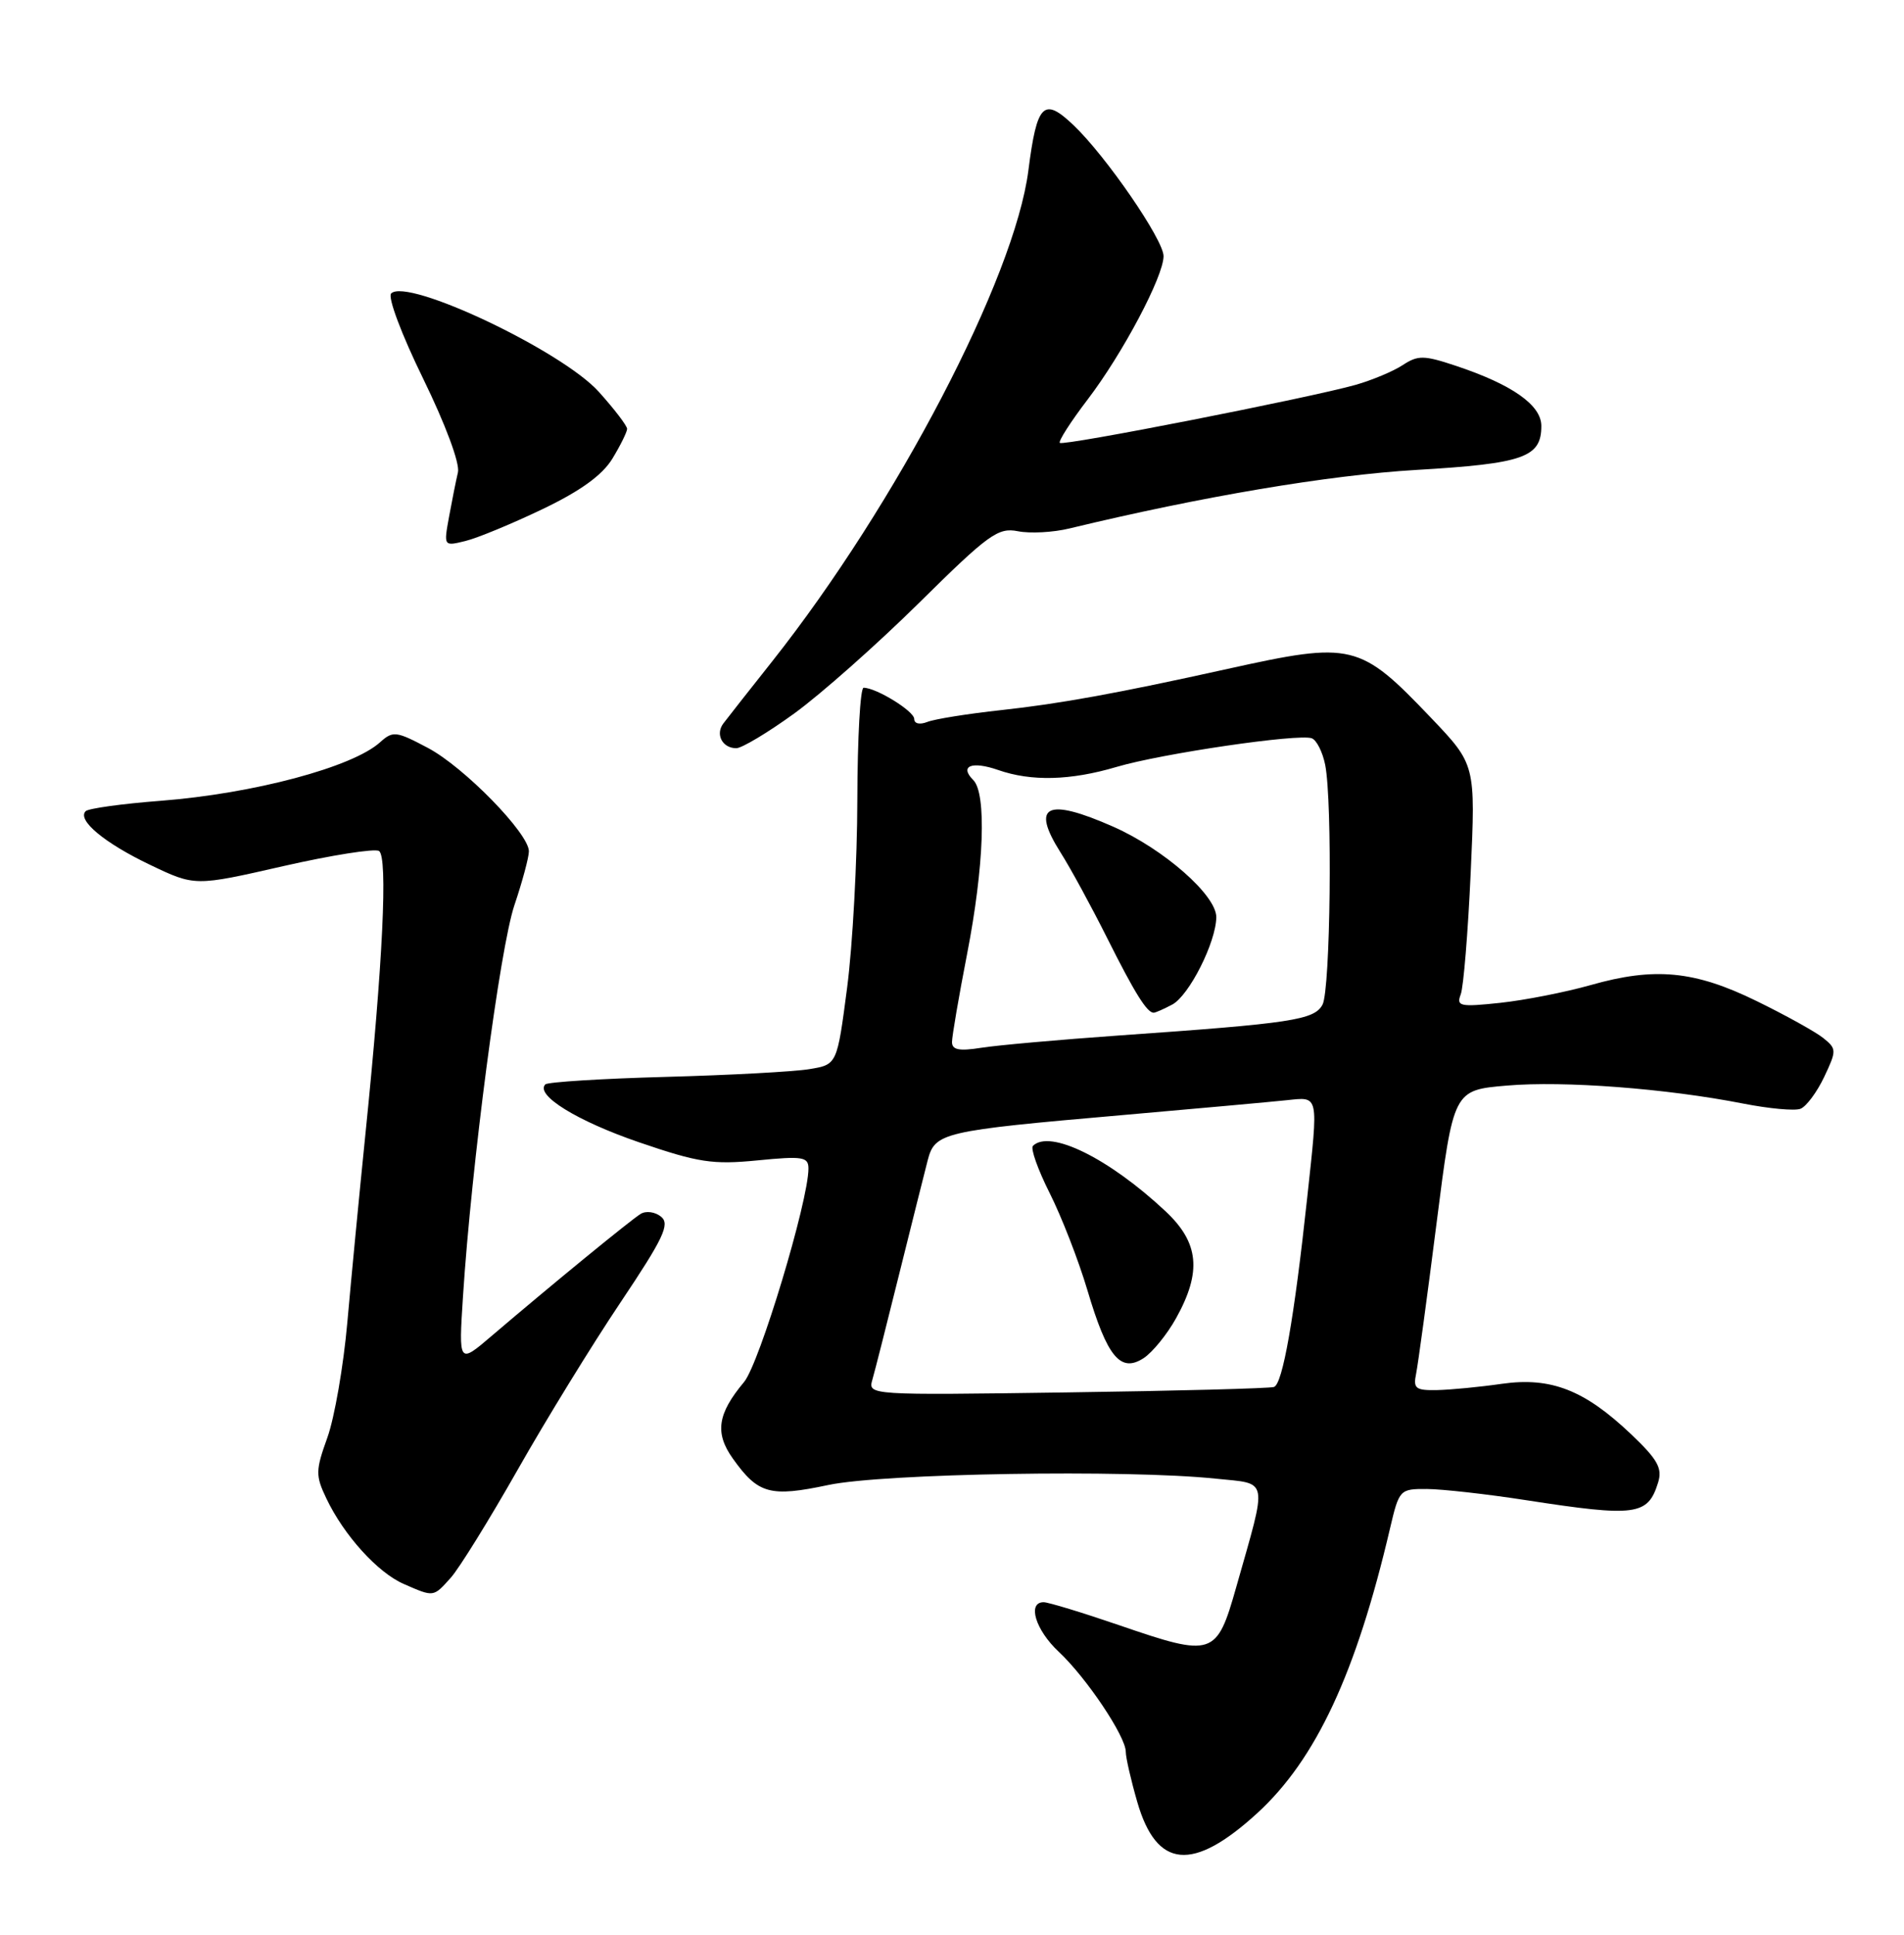 <?xml version="1.0" encoding="UTF-8" standalone="no"?>
<!DOCTYPE svg PUBLIC "-//W3C//DTD SVG 1.1//EN" "http://www.w3.org/Graphics/SVG/1.1/DTD/svg11.dtd" >
<svg xmlns="http://www.w3.org/2000/svg" xmlns:xlink="http://www.w3.org/1999/xlink" version="1.1" viewBox="0 0 252 256">
 <g >
 <path fill="currentColor"
d=" M 166.39 239.92 C 174.16 232.82 179.49 221.40 183.97 202.25 C 185.18 197.09 185.27 197.00 188.85 197.02 C 190.86 197.03 196.78 197.69 202.00 198.50 C 216.51 200.74 218.10 200.53 219.45 196.18 C 220.05 194.28 219.40 193.12 215.91 189.80 C 209.73 183.92 205.28 182.18 198.78 183.10 C 195.88 183.52 192.03 183.89 190.23 183.93 C 187.35 183.99 187.02 183.73 187.43 181.75 C 187.68 180.51 188.90 171.57 190.13 161.87 C 192.37 144.24 192.37 144.24 199.44 143.64 C 206.99 142.99 220.59 144.03 230.71 146.02 C 234.13 146.69 237.54 147.01 238.30 146.71 C 239.06 146.42 240.47 144.53 241.43 142.51 C 243.09 139.00 243.09 138.78 241.33 137.36 C 240.33 136.55 236.35 134.34 232.50 132.46 C 224.27 128.43 219.00 127.93 210.50 130.35 C 207.20 131.28 201.84 132.34 198.58 132.69 C 193.23 133.26 192.73 133.15 193.33 131.58 C 193.70 130.62 194.29 123.39 194.65 115.50 C 195.30 101.17 195.30 101.17 189.40 94.98 C 179.96 85.09 179.00 84.85 162.50 88.50 C 147.97 91.72 140.26 93.12 132.50 93.96 C 128.10 94.44 123.71 95.14 122.75 95.52 C 121.73 95.92 121.00 95.76 121.00 95.13 C 121.00 94.10 115.97 91.00 114.30 91.00 C 113.86 91.00 113.49 97.64 113.47 105.75 C 113.46 113.86 112.85 125.08 112.12 130.68 C 110.79 140.86 110.79 140.86 107.15 141.46 C 105.14 141.80 96.58 142.26 88.13 142.49 C 79.67 142.72 72.50 143.17 72.18 143.48 C 70.79 144.88 76.35 148.32 84.57 151.14 C 92.43 153.83 94.31 154.12 100.25 153.54 C 106.25 152.95 107.00 153.07 107.00 154.62 C 107.00 158.92 100.51 180.43 98.48 182.86 C 94.95 187.08 94.58 189.61 97.00 193.00 C 100.34 197.69 101.92 198.12 109.63 196.49 C 116.90 194.95 149.16 194.42 160.90 195.65 C 168.00 196.39 167.79 195.29 163.62 210.00 C 161.03 219.15 160.55 219.31 148.18 215.06 C 143.28 213.38 138.75 212.00 138.13 212.00 C 135.93 212.00 137.04 215.67 140.13 218.56 C 143.79 221.98 149.00 229.76 149.00 231.79 C 149.00 232.56 149.69 235.56 150.53 238.46 C 153.09 247.27 157.87 247.71 166.39 239.92 Z  M 59.67 208.75 C 60.78 207.51 64.75 201.10 68.50 194.50 C 72.24 187.90 78.37 177.93 82.12 172.34 C 87.81 163.85 88.69 161.99 87.51 161.00 C 86.72 160.35 85.51 160.18 84.79 160.62 C 83.47 161.43 73.01 169.99 65.10 176.74 C 60.70 180.50 60.70 180.50 61.28 171.50 C 62.40 154.18 66.17 125.45 68.08 119.78 C 69.14 116.64 70.00 113.42 70.00 112.64 C 70.00 110.28 61.43 101.50 56.63 98.96 C 52.44 96.74 52.01 96.68 50.31 98.21 C 46.67 101.51 33.55 105.01 21.25 105.96 C 16.16 106.35 11.70 106.97 11.34 107.33 C 10.16 108.50 13.82 111.55 19.88 114.44 C 25.80 117.27 25.80 117.27 37.46 114.61 C 43.87 113.15 49.59 112.25 50.16 112.60 C 51.35 113.34 50.68 127.33 48.37 150.00 C 47.56 157.97 46.48 169.21 45.97 174.98 C 45.46 180.74 44.27 187.60 43.33 190.21 C 41.76 194.57 41.75 195.24 43.19 198.26 C 45.51 203.14 49.99 208.09 53.45 209.59 C 57.45 211.34 57.34 211.35 59.67 208.75 Z  M 105.14 94.39 C 108.64 91.85 116.07 85.27 121.66 79.75 C 130.85 70.67 132.10 69.77 134.72 70.29 C 136.32 70.61 139.39 70.45 141.56 69.92 C 159.06 65.70 175.81 62.87 187.44 62.18 C 201.68 61.34 204.00 60.52 204.00 56.36 C 204.00 53.60 200.15 50.89 192.71 48.41 C 188.45 46.99 187.68 46.98 185.65 48.31 C 184.40 49.13 181.60 50.30 179.43 50.92 C 173.30 52.65 140.71 59.05 140.27 58.60 C 140.05 58.39 141.71 55.80 143.96 52.85 C 148.59 46.78 154.00 36.57 154.00 33.89 C 154.00 31.73 146.39 20.66 142.08 16.56 C 138.13 12.80 137.24 13.69 136.11 22.55 C 134.29 36.77 118.65 66.73 102.21 87.50 C 99.16 91.35 96.25 95.04 95.75 95.71 C 94.64 97.15 95.60 99.00 97.45 99.00 C 98.18 99.00 101.64 96.93 105.14 94.39 Z  M 71.80 67.37 C 76.83 64.96 79.71 62.88 81.05 60.69 C 82.12 58.93 82.99 57.16 83.00 56.75 C 83.00 56.34 81.31 54.13 79.25 51.84 C 74.36 46.41 53.89 36.71 51.77 38.83 C 51.29 39.31 53.14 44.25 56.00 50.09 C 58.97 56.17 60.89 61.33 60.61 62.50 C 60.35 63.60 59.82 66.25 59.43 68.39 C 58.72 72.29 58.72 72.29 61.61 71.58 C 63.20 71.19 67.79 69.29 71.80 67.37 Z  M 115.46 182.56 C 115.79 181.43 117.39 175.10 119.03 168.50 C 120.67 161.90 122.36 155.17 122.78 153.54 C 123.74 149.85 124.65 149.63 148.50 147.55 C 158.40 146.68 168.19 145.80 170.25 145.58 C 174.62 145.13 174.51 144.61 173.01 158.50 C 171.30 174.38 169.76 183.16 168.61 183.52 C 168.00 183.71 155.66 184.04 141.18 184.24 C 115.01 184.61 114.87 184.61 115.46 182.56 Z  M 155.67 174.40 C 159.08 168.26 158.70 164.42 154.25 160.26 C 146.76 153.25 138.94 149.40 136.71 151.62 C 136.37 151.96 137.37 154.77 138.93 157.87 C 140.49 160.97 142.74 166.74 143.92 170.71 C 146.55 179.58 148.31 181.69 151.37 179.70 C 152.54 178.93 154.48 176.55 155.67 174.40 Z  M 126.00 137.88 C 126.00 137.12 126.90 131.87 128.00 126.21 C 130.25 114.66 130.59 104.99 128.82 103.22 C 126.94 101.34 128.61 100.67 132.10 101.88 C 136.50 103.42 141.69 103.28 147.77 101.48 C 153.73 99.71 171.93 97.04 173.62 97.69 C 174.26 97.93 175.05 99.51 175.39 101.19 C 176.37 106.09 176.09 130.96 175.04 132.93 C 173.95 134.96 170.99 135.41 148.11 137.01 C 140.20 137.57 131.99 138.30 129.86 138.64 C 126.95 139.10 126.00 138.92 126.00 137.88 Z  M 155.15 132.92 C 157.39 131.72 160.94 124.68 160.98 121.37 C 161.01 118.47 154.04 112.35 147.35 109.39 C 138.54 105.50 136.41 106.53 140.35 112.77 C 141.69 114.88 144.45 119.96 146.50 124.05 C 150.16 131.36 151.80 134.00 152.69 134.00 C 152.93 134.00 154.04 133.51 155.15 132.92 Z "/>
</g>
</svg>